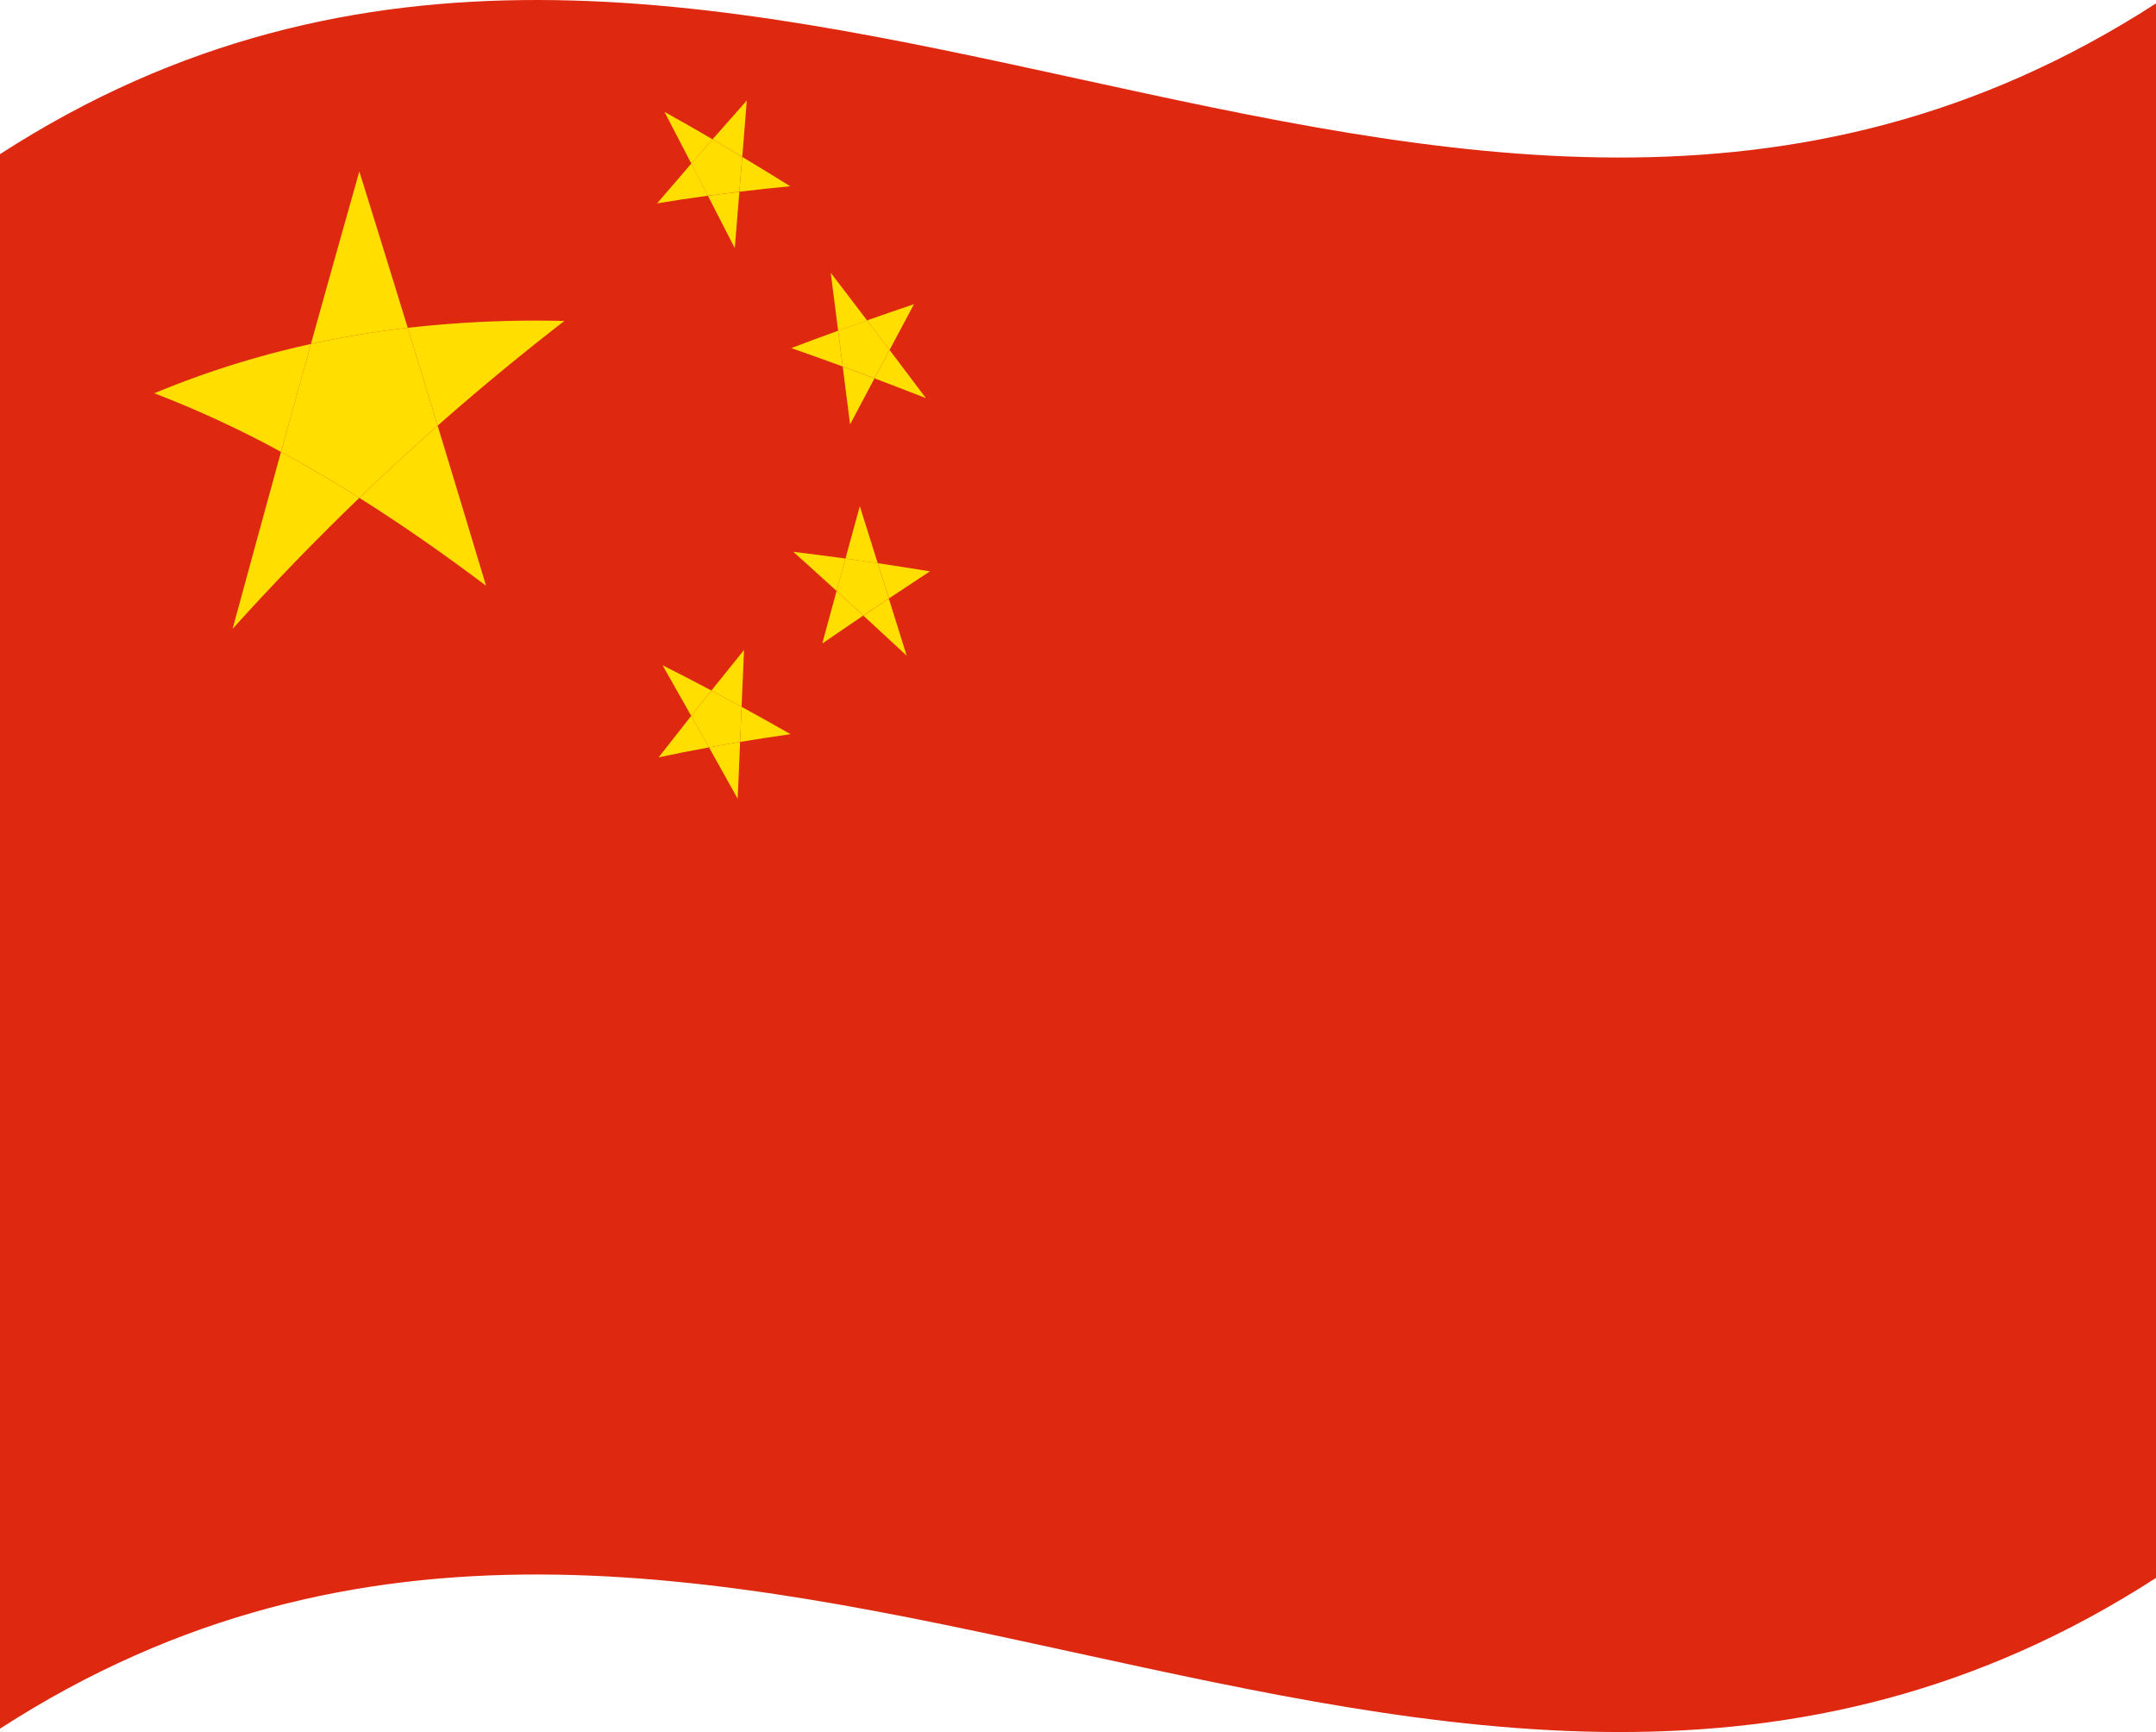 <svg xmlns="http://www.w3.org/2000/svg" viewBox="0 0 1260 1012.04">
  <g>
    <path d="M0,90.08v920C420,738.76,840,1193.28,1260,922V2C840,273.28,420-181.24,0,90.08Z" style="fill: #de2910"/>
    <path d="M135.94,367.43c24.69-27.38,49.37-52.79,74.06-76.53q-22.89-14.41-45.77-26.85Q150.09,315.34,135.94,367.43Z" style="fill: #ffde00"/>
    <path d="M90.17,229.8a612.53,612.53,0,0,1,74.06,34.25Q173,232.37,181.71,201A537.4,537.4,0,0,0,90.17,229.8Z" style="fill: #ffde00"/>
    <path d="M284.06,342.26q-14.15-47.08-28.29-93.54Q232.88,268.93,210,290.9C234.69,306.44,259.37,323.66,284.06,342.26Z" style="fill: #ffde00"/>
    <path d="M238.29,191.56Q247,220,255.77,248.72c24.69-21.78,49.38-42.08,74.06-61.18A666.17,666.17,0,0,0,238.29,191.56Z" style="fill: #ffde00"/>
    <path d="M210,100.18q-14.15,50-28.29,100.8a570.49,570.49,0,0,1,56.58-9.42Q224.15,145.53,210,100.18Z" style="fill: #ffde00"/>
    <path d="M181.71,201q-8.75,31.4-17.48,63.07,22.89,12.4,45.77,26.85,22.89-22,45.77-42.18Q247,220,238.29,191.56A570.49,570.49,0,0,0,181.71,201Z" style="fill: #ffde00"/>
    <path d="M388.32,65.35q7.85,15,15.7,30.22,6.19-7.14,12.38-14.19Q402.36,73.18,388.32,65.35Z" style="fill: #ffde00"/>
    <path d="M429.42,145q1.33-16.47,2.68-32.94-9.19,1.1-18.38,2.34Q421.58,129.6,429.42,145Z" style="fill: #ffde00"/>
    <path d="M384,118.84q14.86-2.48,29.73-4.48-4.85-9.42-9.7-18.79Q394,107.11,384,118.84Z" style="fill: #ffde00"/>
    <path d="M436.44,58.74q-10,11.24-20,22.64,8.69,5.09,17.36,10.29Q435.1,75.2,436.44,58.74Z" style="fill: #ffde00"/>
    <path d="M416.4,81.38Q410.21,88.45,404,95.57q4.85,9.38,9.7,18.79,9.19-1.24,18.38-2.34.82-10.18,1.66-20.35Q425.08,86.45,416.4,81.38Z" style="fill: #ffde00"/>
    <path d="M433.76,91.67q-.84,10.17-1.66,20.35,14.86-1.77,29.74-3.19Q447.8,100.1,433.76,91.67Z" style="fill: #ffde00"/>
    <path d="M462.42,203.39q15,5.24,30.07,10.76l-2.67-20.92Q476.13,198.2,462.42,203.39Z" style="fill: #ffde00"/>
    <path d="M496.8,248q7.14-13.49,14.27-26.92-9.3-3.51-18.58-6.93Q494.64,231.07,496.8,248Z" style="fill: #ffde00"/>
    <path d="M485.5,159.4l4.32,33.83q8.46-3.06,16.93-6Q496.13,173.23,485.5,159.4Z" style="fill: #ffde00"/>
    <path d="M519.88,204.49q-4.41,8.28-8.81,16.59,15,5.67,30.06,11.57Q530.51,218.52,519.88,204.49Z" style="fill: #ffde00"/>
    <path d="M534.15,177.73q-13.71,4.64-27.4,9.46,6.57,8.63,13.13,17.3Q527,191.08,534.15,177.73Z" style="fill: #ffde00"/>
    <path d="M506.75,187.19q-8.46,3-16.93,6l2.67,20.92q9.28,3.42,18.58,6.93,4.4-8.31,8.81-16.59Q513.31,195.82,506.75,187.19Z" style="fill: #ffde00"/>
    <path d="M480.55,376q12-8.26,24-16.35-7.83-7.21-15.65-14.34Q484.75,360.65,480.55,376Z" style="fill: #ffde00"/>
    <path d="M463.62,322.44q12.64,11.32,25.31,22.88,2.6-9.48,5.18-18.95Q478.87,324.26,463.62,322.44Z" style="fill: #ffde00"/>
    <path d="M529.89,383.14q-5.24-16.72-10.46-33.43-7.42,4.95-14.85,10Q517.23,371.32,529.89,383.14Z" style="fill: #ffde00"/>
    <path d="M494.11,326.37q-2.6,9.47-5.18,18.95,7.83,7.13,15.65,14.34,7.43-5,14.85-10-3.24-10.32-6.47-20.63Q503.54,327.68,494.11,326.37Z" style="fill: #ffde00"/>
    <path d="M502.49,295.75q-4.19,15.3-8.38,30.62,9.42,1.31,18.85,2.71Z" style="fill: #ffde00"/>
    <path d="M513,329.08q3.22,10.32,6.47,20.63,12-8,24-15.87Q528.21,331.37,513,329.08Z" style="fill: #ffde00"/>
    <path d="M384.91,442.53q14.71-3.13,29.43-5.82-5.19-9.24-10.37-18.42Q394.45,430.32,384.91,442.53Z" style="fill: #ffde00"/>
    <path d="M387.2,388.72q8.39,14.71,16.77,29.57,5.89-7.44,11.79-14.8Q401.48,395.9,387.2,388.72Z" style="fill: #ffde00"/>
    <path d="M431.11,466.71q.7-16.59,1.42-33.19-9.11,1.51-18.19,3.19Q422.73,451.65,431.11,466.71Z" style="fill: #ffde00"/>
    <path d="M434.82,379.81q-9.54,11.76-19.06,23.68,8.82,4.68,17.64,9.51Q434.11,396.41,434.82,379.81Z" style="fill: #ffde00"/>
    <path d="M433.4,413l-.87,20.52Q447.25,431.06,462,429,447.69,420.82,433.4,413Z" style="fill: #ffde00"/>
    <path d="M415.76,403.49q-5.89,7.36-11.79,14.8,5.19,9.18,10.37,18.42,9.09-1.68,18.19-3.19L433.4,413Q424.58,408.17,415.76,403.49Z" style="fill: #ffde00"/>
  </g>
</svg>
